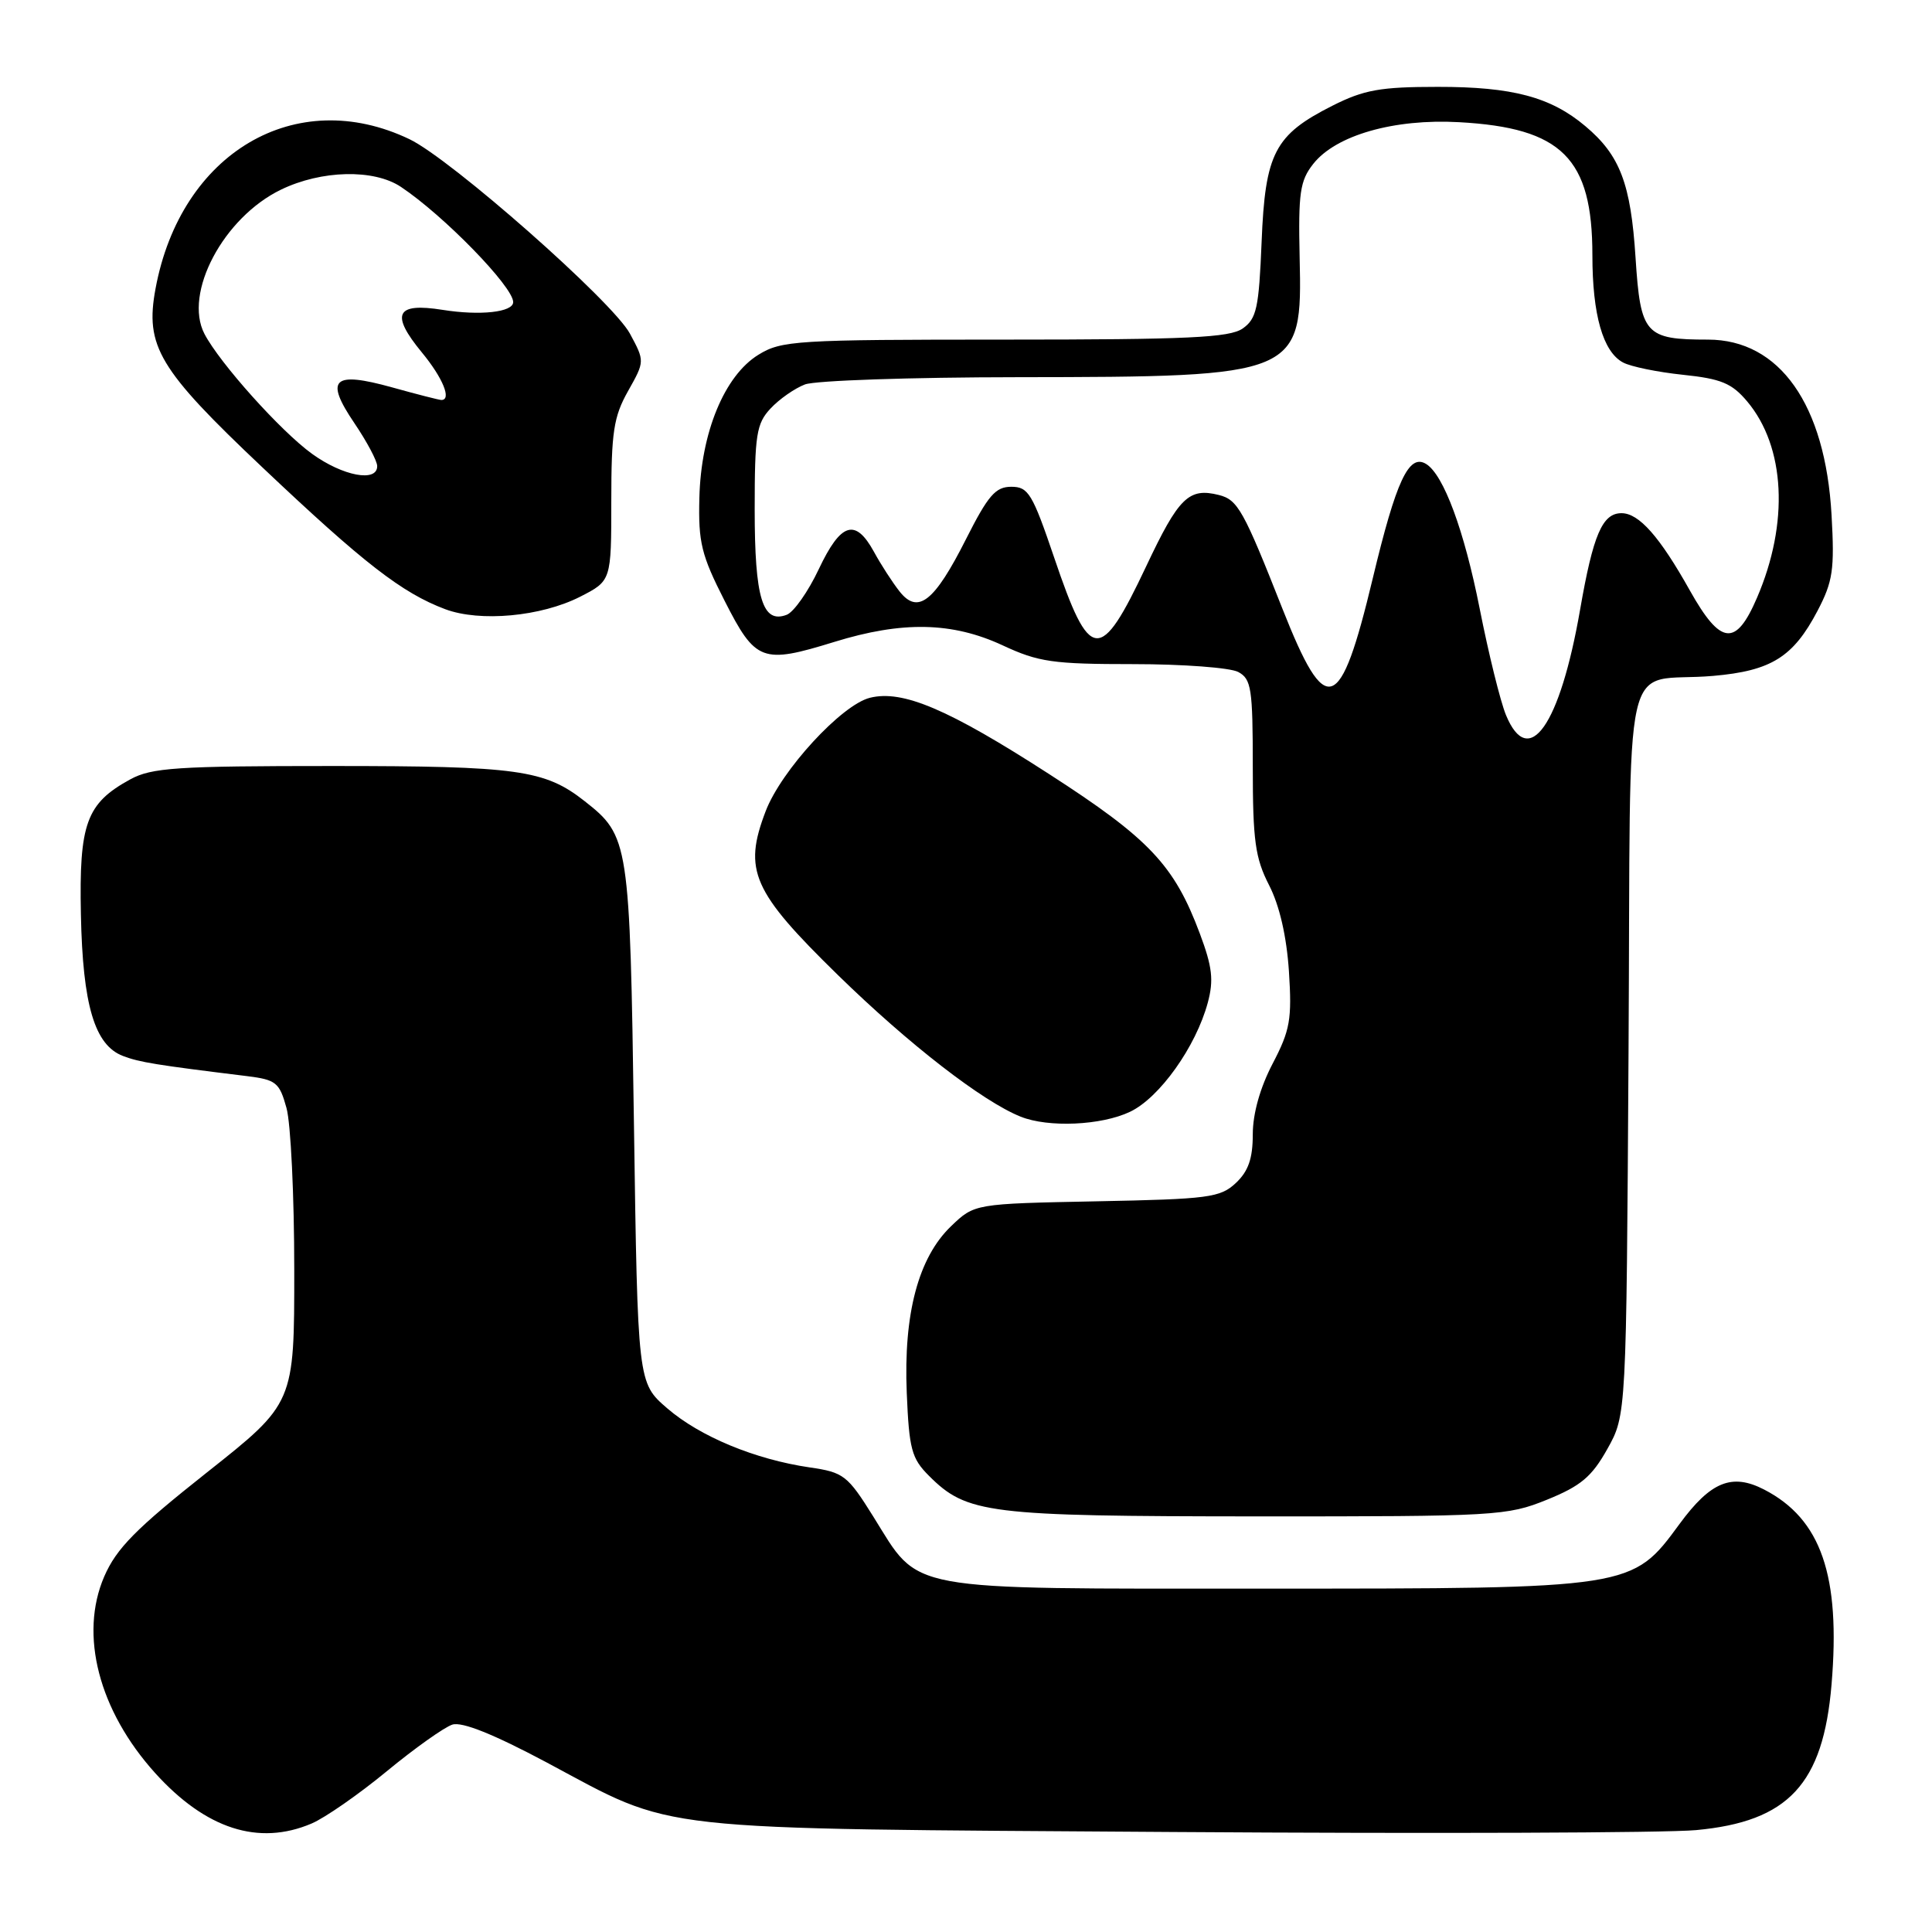 <?xml version="1.0" encoding="UTF-8" standalone="no"?>
<!DOCTYPE svg PUBLIC "-//W3C//DTD SVG 1.1//EN" "http://www.w3.org/Graphics/SVG/1.1/DTD/svg11.dtd" >
<svg xmlns="http://www.w3.org/2000/svg" xmlns:xlink="http://www.w3.org/1999/xlink" version="1.1" viewBox="0 0 256 256">
 <g >
 <path fill="currentColor"
d=" M 41.28 241.63 C 43.05 240.88 47.54 237.76 51.25 234.70 C 54.96 231.64 58.88 228.86 59.94 228.52 C 61.23 228.11 65.43 229.80 72.45 233.54 C 89.77 242.79 85.09 242.27 155.50 242.75 C 189.60 242.98 220.75 242.87 224.73 242.50 C 236.97 241.37 241.58 236.42 242.69 223.20 C 243.90 208.77 241.31 201.28 233.77 197.38 C 229.49 195.17 226.68 196.31 222.55 201.93 C 216.25 210.52 216.36 210.50 167.50 210.50 C 119.23 210.50 122.00 211.01 115.72 200.96 C 112.30 195.48 111.79 195.09 107.29 194.44 C 100.05 193.38 92.74 190.35 88.40 186.60 C 84.50 183.23 84.50 183.23 84.00 148.87 C 83.46 111.46 83.35 110.78 77.46 106.15 C 72.18 102.00 68.61 101.50 44.00 101.50 C 23.40 101.50 20.10 101.72 17.26 103.27 C 11.44 106.45 10.47 109.10 10.72 121.17 C 10.96 133.20 12.54 138.49 16.29 139.92 C 18.49 140.76 20.67 141.11 32.72 142.59 C 36.58 143.07 37.03 143.43 37.96 146.81 C 38.53 148.84 38.99 158.47 38.99 168.22 C 39.00 185.94 39.00 185.94 27.40 195.12 C 17.97 202.59 15.43 205.17 13.81 208.90 C 10.48 216.61 13.09 226.66 20.56 234.94 C 27.26 242.35 34.26 244.62 41.28 241.63 Z  M 204.98 198.72 C 209.47 196.90 210.92 195.68 212.98 192.00 C 215.50 187.50 215.50 187.50 215.79 139.26 C 216.13 84.03 214.64 90.64 227.00 89.56 C 234.70 88.89 237.61 87.07 240.83 80.94 C 242.87 77.04 243.10 75.49 242.69 68.23 C 241.86 53.59 235.81 45.01 226.32 45.00 C 217.98 45.00 217.38 44.32 216.72 34.17 C 216.09 24.32 214.66 20.57 210.06 16.71 C 205.48 12.85 200.40 11.50 190.50 11.51 C 182.90 11.51 180.73 11.90 176.55 14.01 C 168.90 17.87 167.64 20.28 167.17 32.05 C 166.81 40.83 166.51 42.23 164.66 43.53 C 162.92 44.74 157.44 45.00 133.15 45.00 C 105.45 45.00 103.55 45.12 100.49 47.01 C 95.99 49.78 92.88 57.33 92.67 65.98 C 92.52 71.87 92.93 73.55 96.01 79.60 C 100.12 87.69 100.98 88.01 110.54 85.06 C 119.56 82.27 126.18 82.41 132.85 85.51 C 137.61 87.73 139.51 88.00 150.17 88.00 C 156.75 88.00 163.00 88.47 164.07 89.04 C 165.81 89.97 166.00 91.22 166.00 101.58 C 166.00 111.39 166.32 113.70 168.16 117.29 C 169.55 120.00 170.48 124.07 170.79 128.70 C 171.20 135.07 170.95 136.50 168.63 140.94 C 166.97 144.12 166.00 147.56 166.00 150.31 C 166.00 153.52 165.41 155.20 163.75 156.76 C 161.69 158.69 160.15 158.89 145.31 159.18 C 129.13 159.50 129.13 159.50 126.03 162.47 C 121.69 166.63 119.71 174.07 120.15 184.57 C 120.46 192.01 120.79 193.25 123.08 195.54 C 128.12 200.58 130.82 200.91 166.50 200.93 C 198.30 200.94 199.70 200.86 204.98 198.72 Z  M 149.73 147.32 C 153.64 145.47 158.47 138.69 160.04 132.85 C 160.84 129.87 160.64 128.12 158.98 123.69 C 155.59 114.62 152.28 111.12 139.00 102.56 C 125.65 93.95 119.61 91.38 115.27 92.46 C 111.51 93.39 103.51 102.09 101.45 107.50 C 98.46 115.33 99.69 118.12 111.04 129.21 C 120.43 138.38 130.18 145.93 135.23 147.96 C 138.90 149.44 145.93 149.13 149.73 147.32 Z  M 76.87 79.07 C 81.00 76.96 81.00 76.96 81.00 66.37 C 81.00 57.27 81.31 55.21 83.22 51.82 C 85.44 47.87 85.44 47.87 83.47 44.21 C 81.18 39.96 59.76 21.07 54.25 18.44 C 39.20 11.24 23.95 20.22 20.61 38.24 C 19.19 45.87 21.01 48.92 34.78 61.94 C 48.21 74.65 53.27 78.57 58.99 80.72 C 63.61 82.45 71.70 81.70 76.87 79.07 Z  M 199.55 94.75 C 198.81 92.96 197.24 86.60 196.06 80.62 C 194.01 70.27 191.29 62.91 188.97 61.48 C 186.68 60.07 185.00 63.68 181.89 76.67 C 177.57 94.68 175.72 95.31 169.95 80.71 C 164.77 67.58 164.01 66.22 161.51 65.59 C 157.52 64.59 156.19 65.89 151.87 75.05 C 145.76 87.99 144.42 87.86 139.69 73.90 C 136.80 65.39 136.26 64.50 134.00 64.50 C 131.91 64.50 130.93 65.64 128.00 71.44 C 123.80 79.76 121.63 81.46 119.19 78.36 C 118.26 77.18 116.73 74.82 115.80 73.11 C 113.34 68.63 111.42 69.23 108.50 75.40 C 107.10 78.38 105.18 81.10 104.25 81.46 C 101.04 82.69 100.00 79.28 100.00 67.50 C 100.00 57.59 100.23 56.13 102.10 54.13 C 103.25 52.89 105.30 51.46 106.66 50.94 C 108.02 50.42 120.69 49.99 134.82 49.98 C 172.22 49.94 172.57 49.79 172.21 34.15 C 172.02 25.56 172.25 23.95 174.01 21.72 C 177.00 17.92 184.71 15.71 193.33 16.19 C 206.97 16.94 211.00 20.96 211.00 33.82 C 211.00 41.71 212.40 46.61 215.06 48.03 C 216.08 48.58 219.64 49.31 222.99 49.66 C 228.06 50.19 229.47 50.77 231.51 53.19 C 236.57 59.21 237.08 69.30 232.81 79.21 C 230.01 85.73 228.00 85.52 223.92 78.25 C 219.91 71.09 217.17 68.00 214.86 68.00 C 212.32 68.00 211.10 70.84 209.37 80.79 C 206.70 96.14 202.56 102.03 199.55 94.75 Z  M 41.34 60.13 C 37.19 57.13 29.11 48.11 27.09 44.24 C 24.29 38.85 29.61 28.82 37.23 25.13 C 42.60 22.53 49.53 22.37 53.12 24.76 C 58.77 28.52 68.00 37.99 68.00 40.03 C 68.00 41.37 63.63 41.85 58.66 41.06 C 52.45 40.07 51.70 41.60 55.90 46.70 C 58.68 50.07 59.88 53.00 58.48 53.00 C 58.20 53.00 55.26 52.25 51.96 51.33 C 44.11 49.15 42.99 50.21 46.96 56.07 C 48.61 58.51 49.97 61.06 49.98 61.75 C 50.01 63.95 45.43 63.09 41.34 60.13 Z "/>
</g>
</svg>